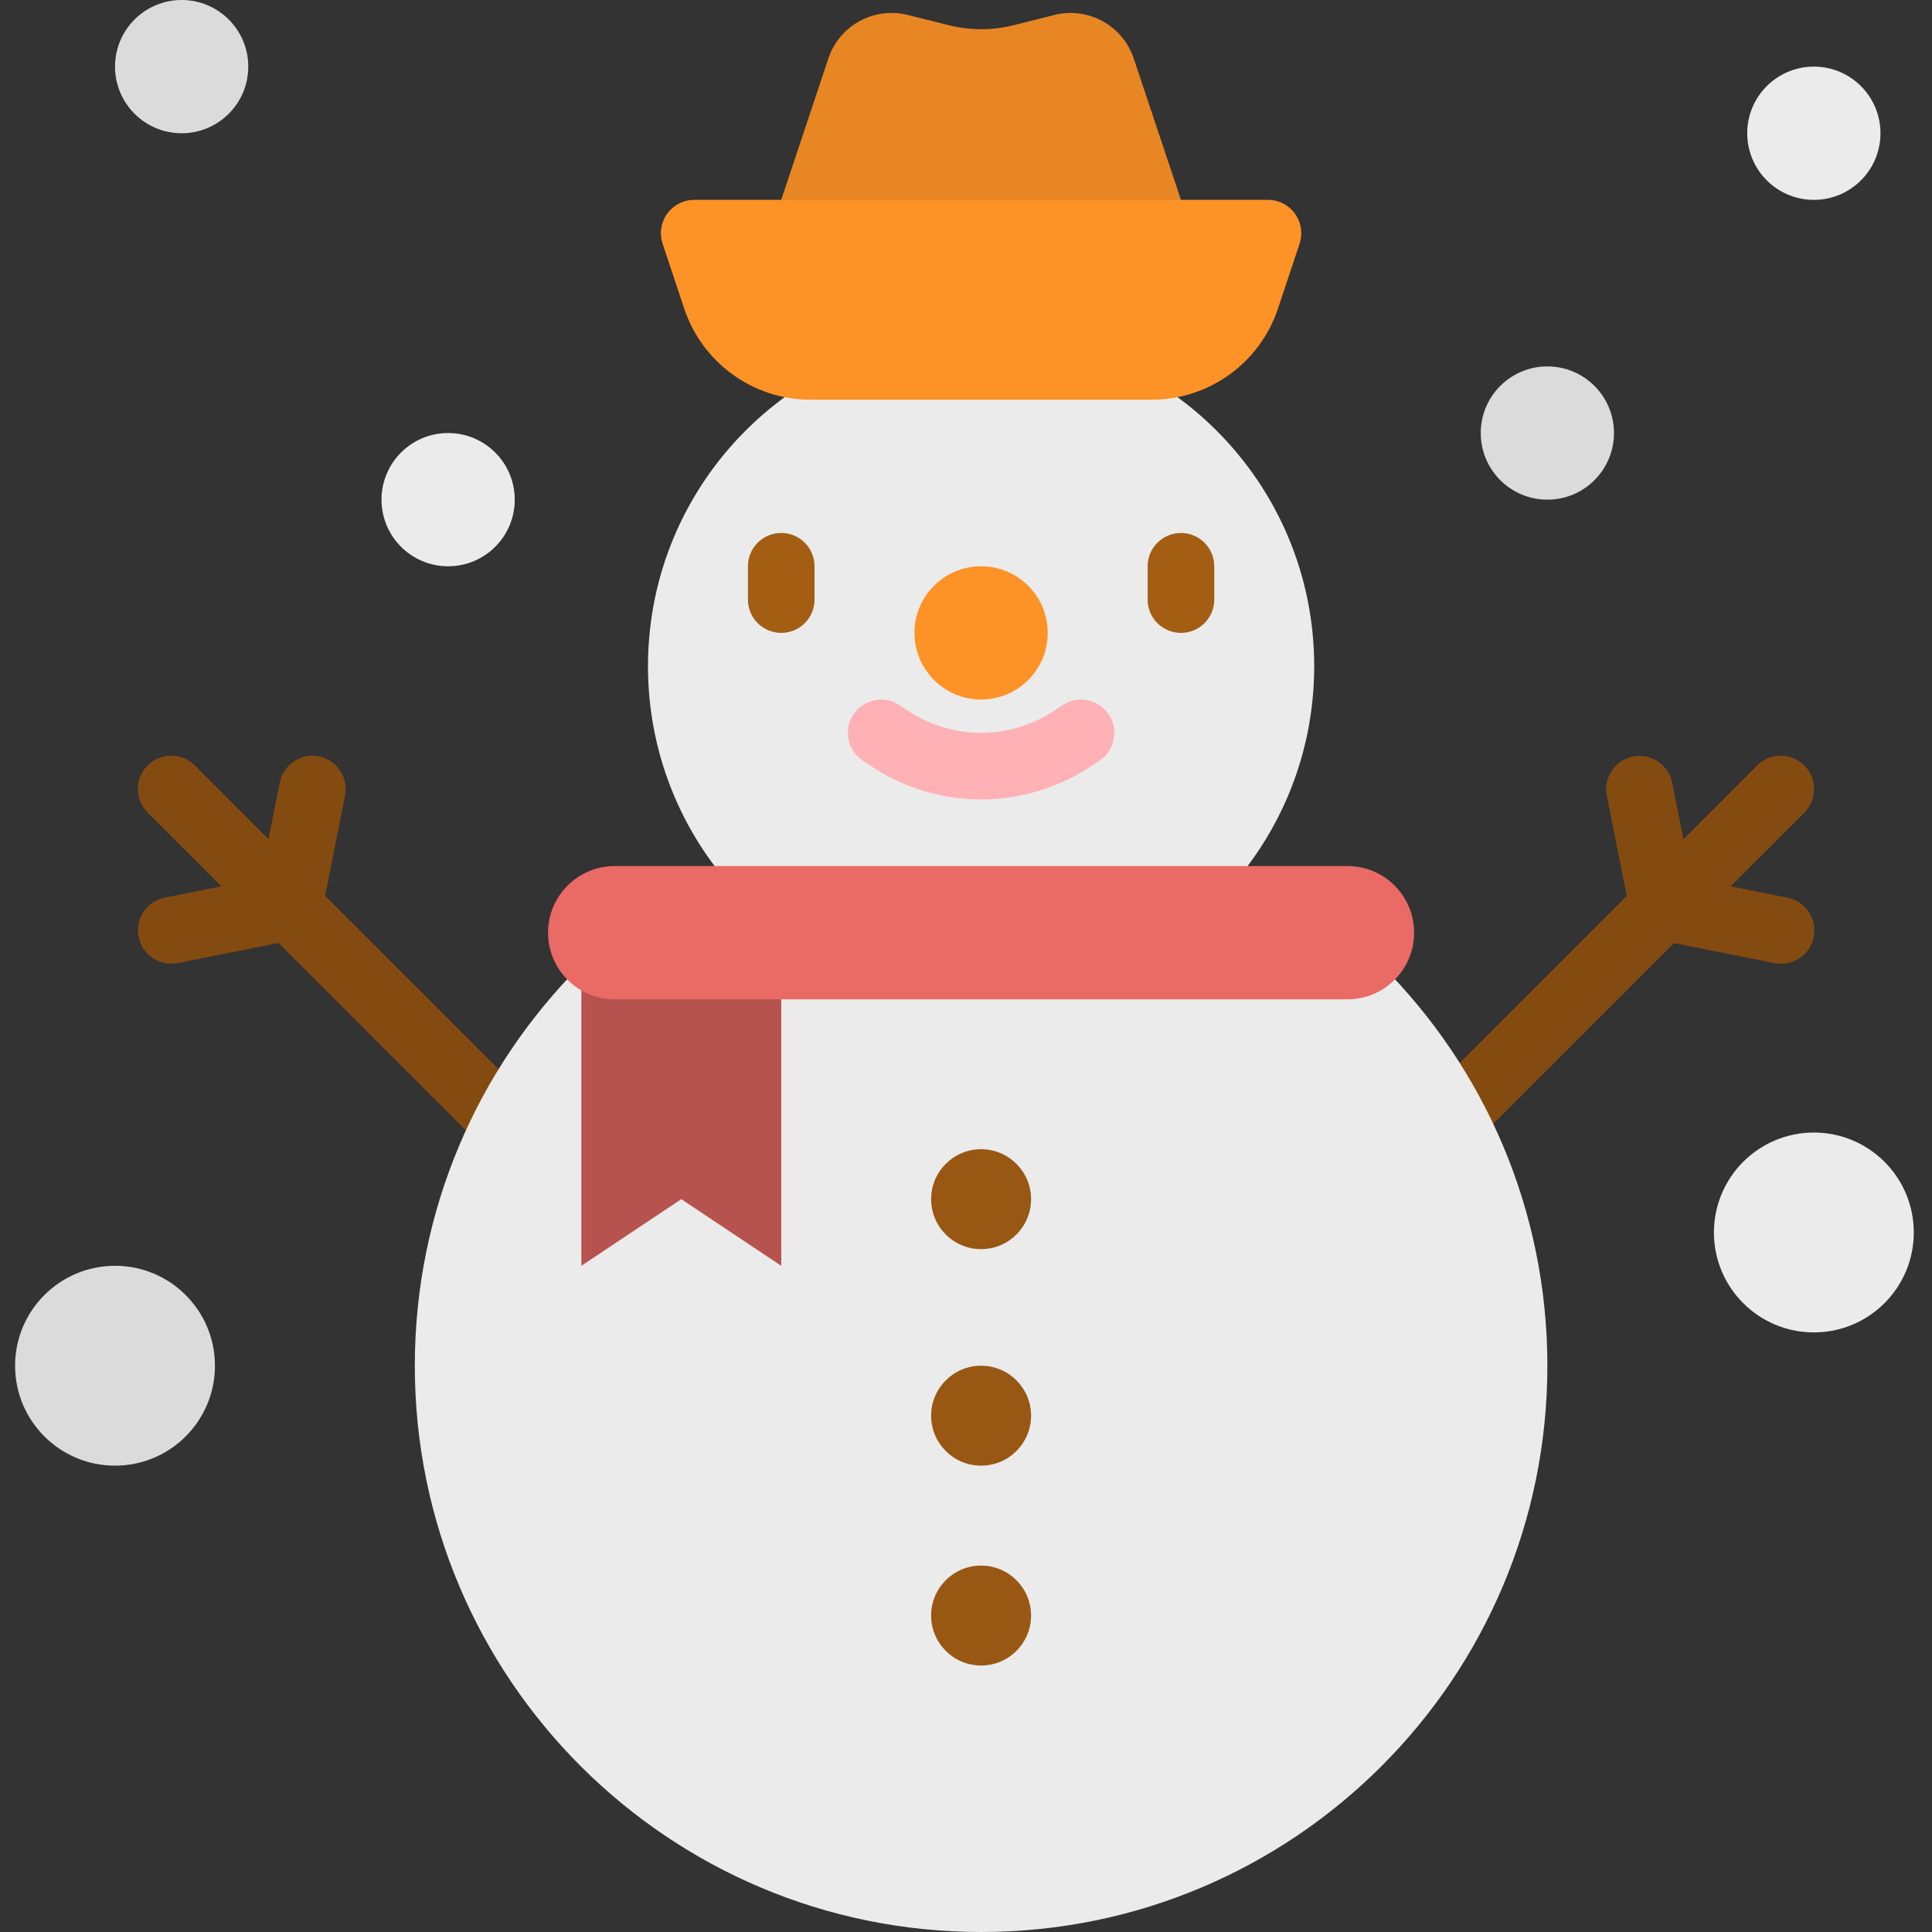 <svg height="512pt" viewBox="-4 0 512 512" width="512pt" xmlns="http://www.w3.org/2000/svg"><rect x="-4" y="0" width="512" height="512" fill="#333333" stroke="none"/><path d="m308.965 52.965-17.656 8.828h-79.445l-8.828-8.828 12.48-37.453c2.918-8.77 12.102-13.805 21.062-11.547l10.887 2.719c5.621 1.41 11.504 1.41 17.125 0l10.832-2.719c8.953-2.242 18.117 2.789 21.035 11.547zm0 0" fill="#e88623"/><path d="m469.629 237.887-15.008-3.004 19.543-19.543c3.449-3.445 3.453-9.035.004-12.484-3.445-3.449-9.035-3.453-12.484-.008l-19.555 19.555-3-15.008c-.973-4.777-5.633-7.863-10.41-6.891-4.758.969-7.84 5.598-6.902 10.359l5.297 26.57-65.324 65.328c-3.445 3.449-3.445 9.039.004 12.484 3.449 3.449 9.043 3.445 12.488-.004l65.324-65.324 26.578 5.297c.582.121 1.176.18 1.766.176 4.879.031 8.852-3.898 8.883-8.773.027-4.234-2.961-7.891-7.117-8.715zm0 0" fill="#834b10"/><path d="m82.16 237.402 5.297-26.574c.941-4.781-2.168-9.426-6.953-10.367-4.762-.941-9.391 2.141-10.359 6.898l-3 15.008-19.527-19.52c-3.449-3.449-9.043-3.449-12.492 0-3.449 3.453-3.449 9.043 0 12.492l19.555 19.547-15.008 3c-4.785.945-7.895 5.59-6.949 10.371.82 4.156 4.477 7.141 8.715 7.117.594 0 1.184-.059 1.766-.18l26.57-5.297 65.324 65.328c3.508 3.387 9.094 3.289 12.48-.219 3.305-3.422 3.305-8.844 0-12.266zm0 0" fill="#834b10"/><path d="m344.277 176.551c0 48.754-39.523 88.277-88.277 88.277s-88.277-39.523-88.277-88.277c0-48.754 39.523-88.273 88.277-88.273s88.277 39.52 88.277 88.273zm0 0" fill="#ebebeb"/><path d="m406.07 361.93c0 82.883-67.188 150.07-150.07 150.07s-150.07-67.188-150.07-150.07c0-82.879 67.188-150.066 150.07-150.066s150.07 67.188 150.07 150.066zm0 0" fill="#ebebeb"/><path d="m301.172 105.93h-90.344c-15.199.004-28.691-9.723-33.5-24.141l-5.73-17.207c-1.539-4.625.961-9.625 5.586-11.164.898-.301 1.84-.453 2.785-.453h152.062c4.875.004 8.824 3.961 8.82 8.836 0 .945-.152 1.883-.449 2.781l-5.73 17.207c-4.809 14.418-18.301 24.145-33.5 24.141zm0 0" fill="#fd9226"/><g fill="#985713"><path d="m256 331.035c-7.312 0-13.242-5.93-13.242-13.242s5.93-13.242 13.242-13.242 13.242 5.93 13.242 13.242-5.93 13.242-13.242 13.242zm0 0"/><path d="m256 388.414c-7.312 0-13.242-5.93-13.242-13.242s5.93-13.242 13.242-13.242 13.242 5.93 13.242 13.242-5.93 13.242-13.242 13.242zm0 0"/><path d="m256 441.379c-7.312 0-13.242-5.93-13.242-13.242s5.93-13.238 13.242-13.238 13.242 5.926 13.242 13.238-5.93 13.242-13.242 13.242zm0 0"/></g><path d="m273.656 167.723c0 9.754-7.906 17.656-17.656 17.656s-17.656-7.902-17.656-17.656c0-9.75 7.906-17.652 17.656-17.652s17.656 7.902 17.656 17.652zm0 0" fill="#fd9226"/><path d="m203.035 335.449-26.484-17.656-26.48 17.656v-79.449h52.965zm0 0" fill="#b6534f"/><path d="m308.965 167.723c-4.875 0-8.828-3.949-8.828-8.824v-8.828c0-4.875 3.953-8.828 8.828-8.828s8.828 3.953 8.828 8.828v8.828c0 4.875-3.953 8.824-8.828 8.824zm0 0" fill="#a45e14"/><path d="m203.035 167.723c-4.875 0-8.828-3.949-8.828-8.824v-8.828c0-4.875 3.953-8.828 8.828-8.828s8.828 3.953 8.828 8.828v8.828c0 4.875-3.953 8.824-8.828 8.824zm0 0" fill="#a45e14"/><path d="m256 211.863c-10.43-.004-20.621-3.102-29.289-8.898l-2.082-1.379c-4.062-2.699-5.164-8.18-2.465-12.242 2.699-4.062 8.184-5.164 12.242-2.465l2.086 1.387c11.797 7.914 27.207 7.914 39.008 0l2.094-1.395c4.059-2.699 9.543-1.598 12.242 2.465 2.703 4.059 1.598 9.543-2.461 12.242l-2.094 1.387c-8.668 5.793-18.855 8.891-29.281 8.898zm0 0" fill="#ffb1b5"/><path d="m158.898 229.516h194.207c9.75 0 17.652 7.906 17.652 17.656s-7.902 17.656-17.652 17.656h-194.207c-9.754 0-17.656-7.906-17.656-17.656s7.902-17.656 17.656-17.656zm0 0" fill="#ea6b65"/><path d="m494.344 35.309c0 9.754-7.902 17.656-17.652 17.656-9.754 0-17.656-7.902-17.656-17.656 0-9.75 7.902-17.652 17.656-17.652 9.75 0 17.652 7.902 17.652 17.652zm0 0" fill="#ebebeb"/><path d="m61.793 17.656c0 9.75-7.906 17.656-17.656 17.656s-17.652-7.906-17.652-17.656 7.902-17.656 17.652-17.656 17.656 7.906 17.656 17.656zm0 0" fill="#dbdbdb"/><path d="m423.723 114.758c0 9.75-7.902 17.656-17.652 17.656s-17.656-7.906-17.656-17.656 7.906-17.656 17.656-17.656 17.652 7.906 17.652 17.656zm0 0" fill="#dbdbdb"/><path d="m132.414 132.414c0 9.75-7.906 17.656-17.656 17.656s-17.656-7.906-17.656-17.656 7.906-17.656 17.656-17.656 17.656 7.906 17.656 17.656zm0 0" fill="#ebebeb"/><path d="m503.172 326.621c0 14.625-11.855 26.48-26.48 26.48-14.629 0-26.484-11.855-26.484-26.48s11.855-26.484 26.484-26.484c14.625 0 26.48 11.859 26.48 26.484zm0 0" fill="#ebebeb"/><path d="m52.965 361.93c0 14.629-11.855 26.484-26.48 26.484-14.629 0-26.484-11.855-26.484-26.484 0-14.625 11.855-26.48 26.484-26.48 14.625 0 26.48 11.855 26.48 26.48zm0 0" fill="#dbdbdb"/></svg>
